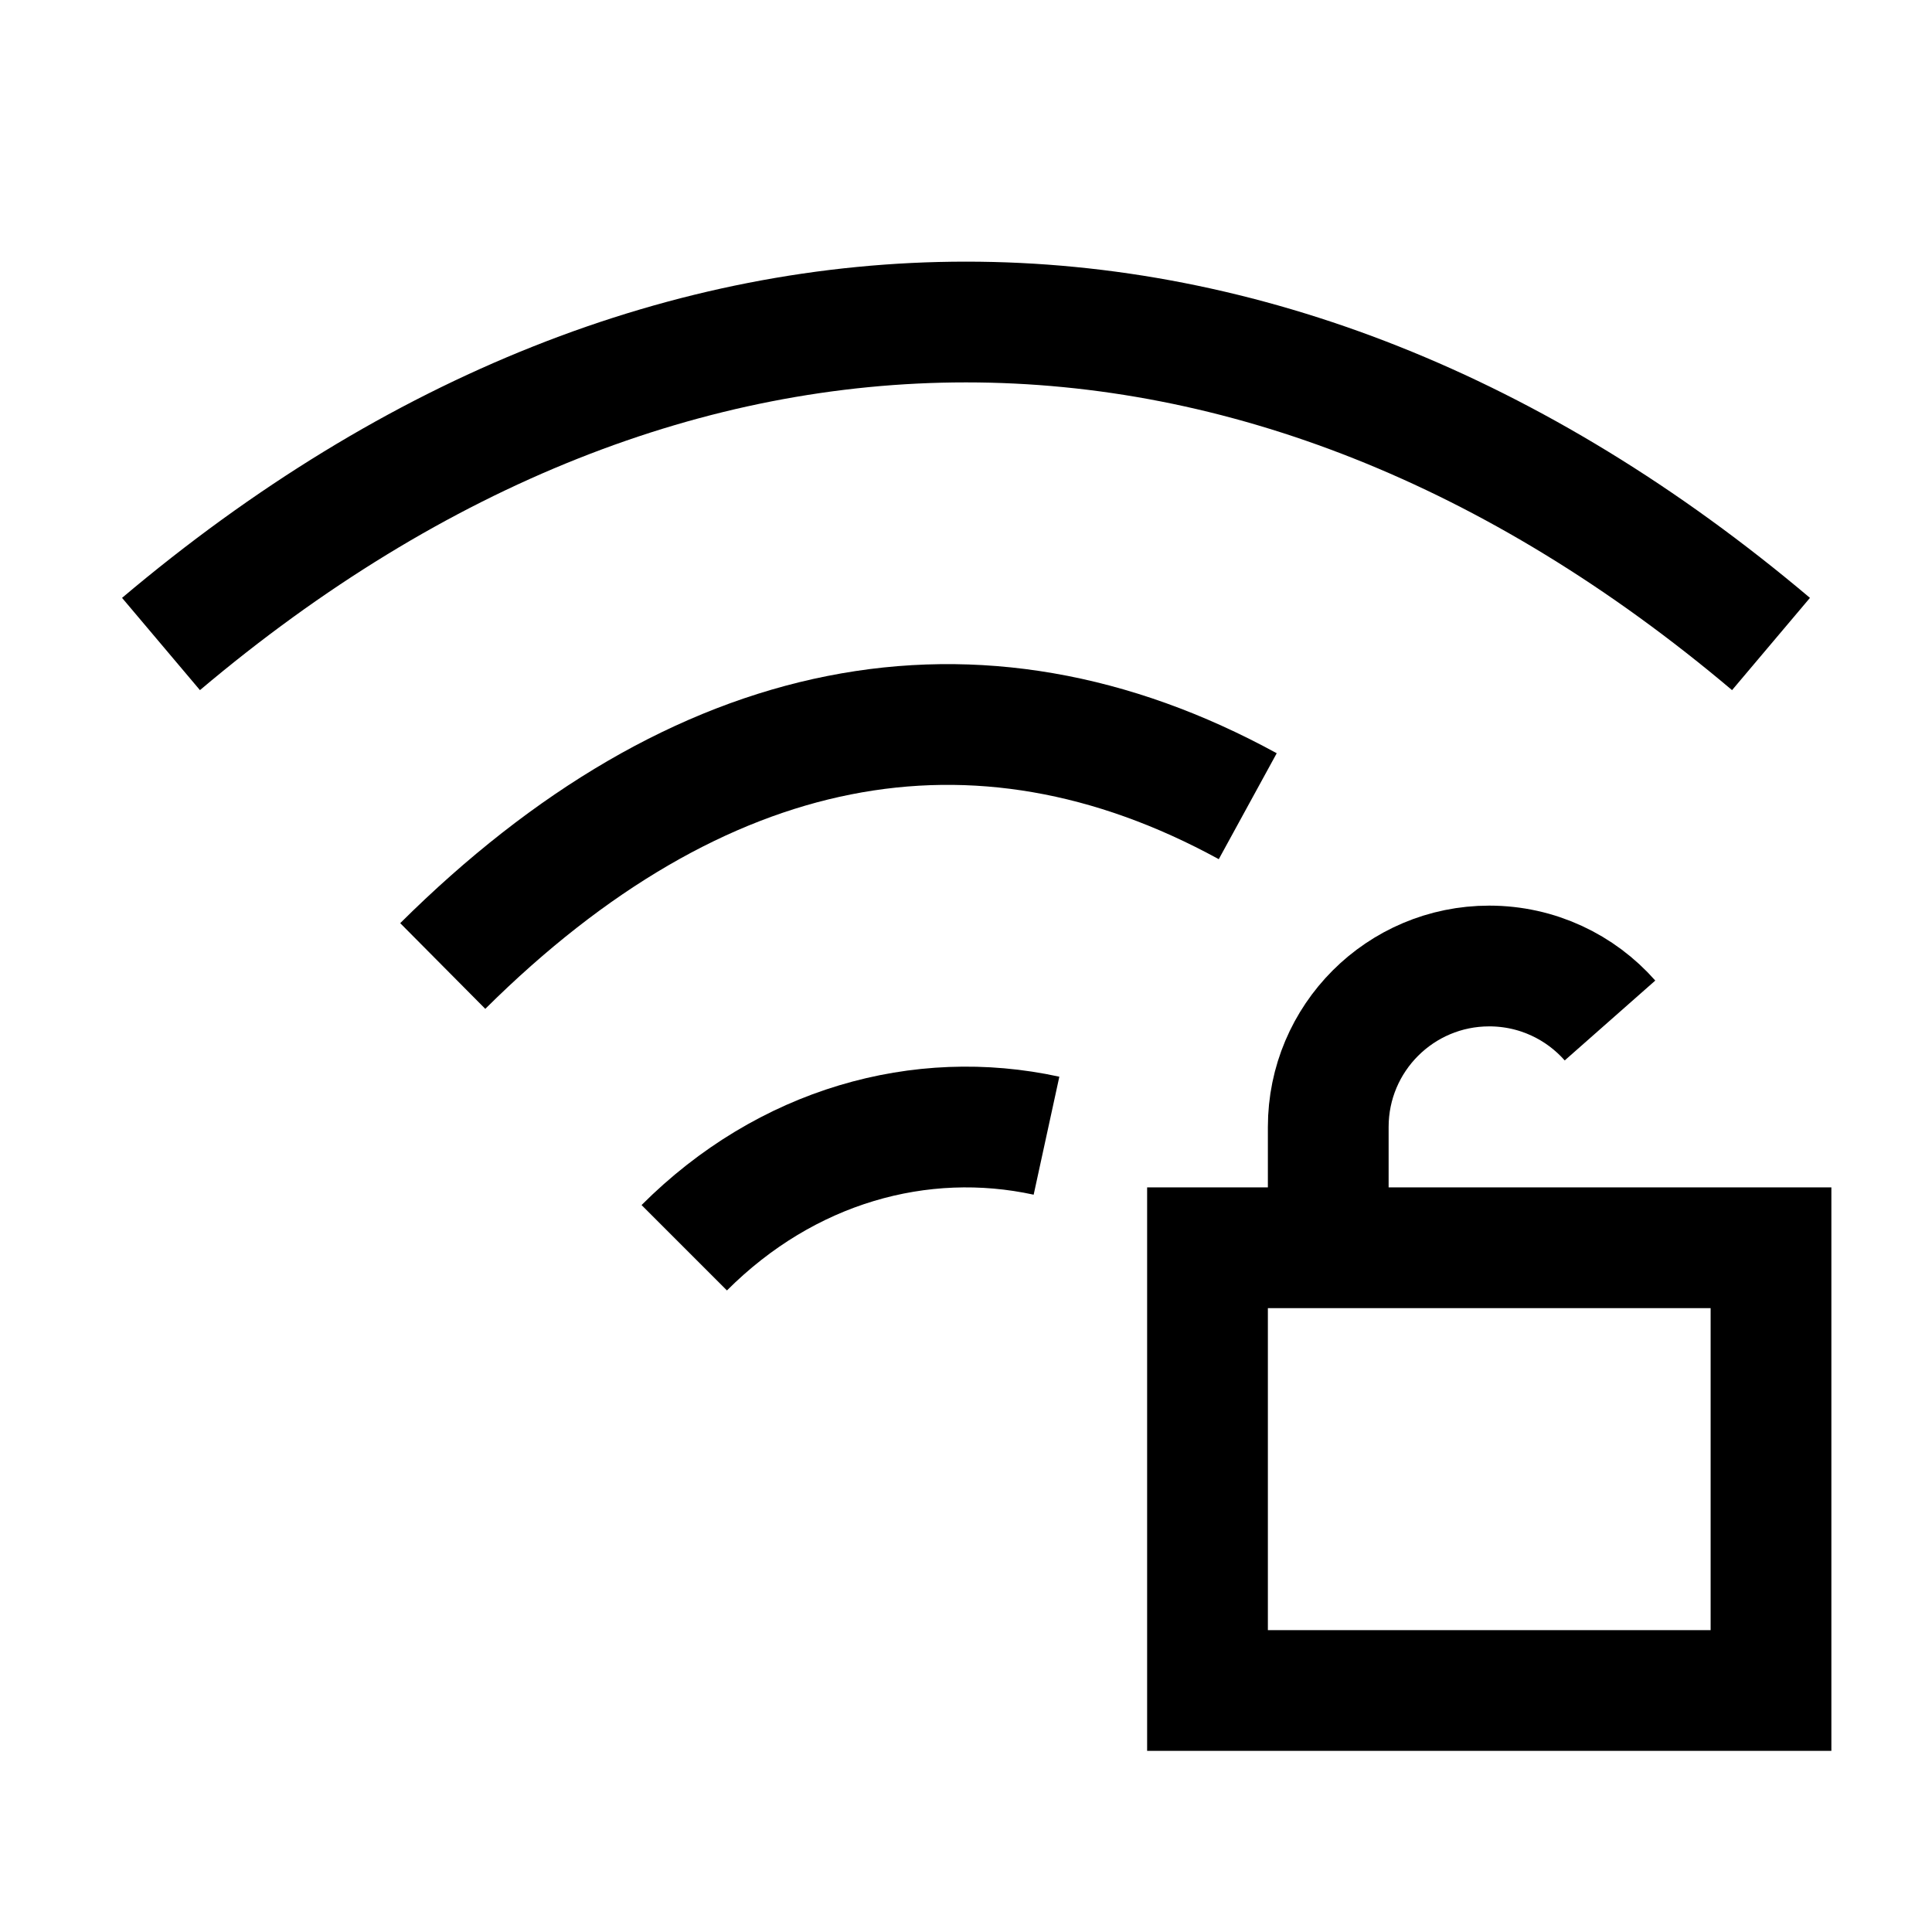 <svg width="24" height="24" viewBox="0 0 24 24" fill="none" xmlns="http://www.w3.org/2000/svg">
    <path d="M8.5 15.5C9.768 14.232 11.438 13.768 13 14.108" stroke="currentColor" stroke-width="1.5" stroke-linejoin="round"/>
    <path d="M5.5 12C8.673 8.85 12.122 8.167 15.5 10.015" stroke="currentColor" stroke-width="1.5" stroke-linejoin="round"/>
    <path d="M2 8C8.316 2.667 15.684 2.667 22 8" stroke="currentColor" stroke-width="1.5" stroke-linejoin="round"/>
    <path d="M16.5 15.5V14C16.5 12.895 17.395 12 18.5 12C19.097 12 19.634 12.262 20 12.677M15 15.5H22V21H15V15.5Z" stroke="currentColor" stroke-width="1.5"/>
</svg>
